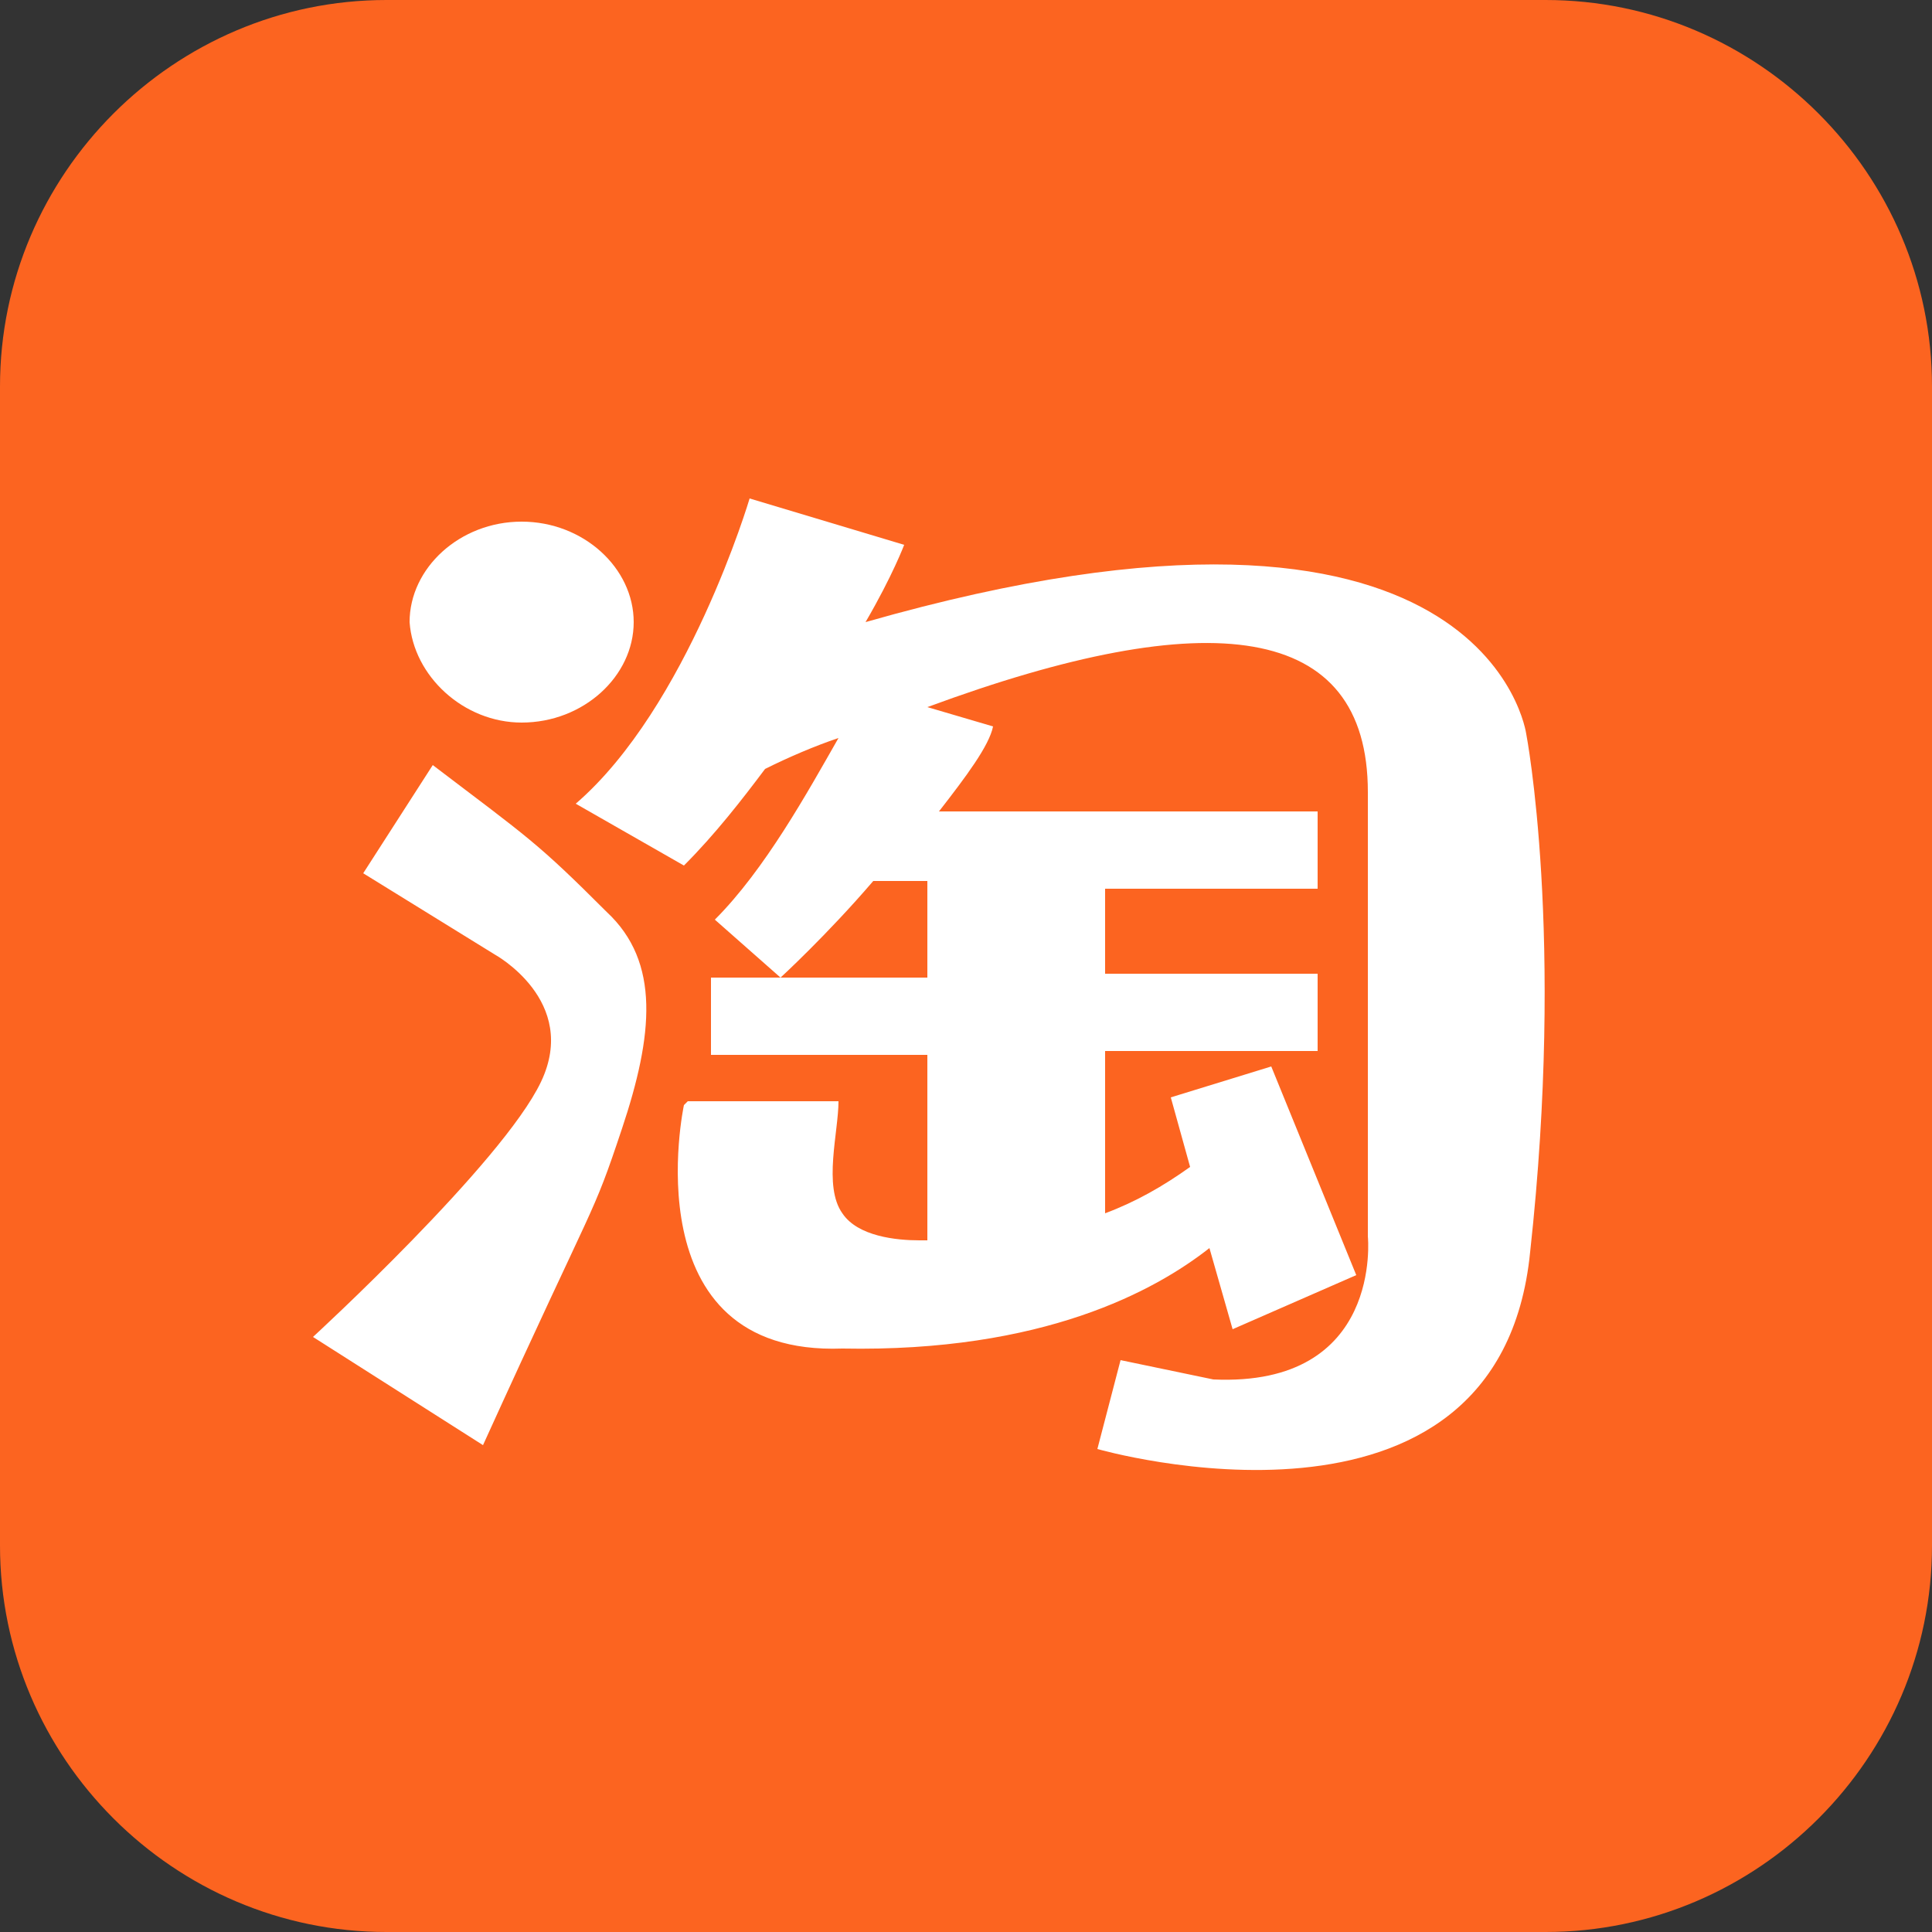 <?xml version="1.0" standalone="no"?><!DOCTYPE svg PUBLIC "-//W3C//DTD SVG 1.1//EN" "http://www.w3.org/Graphics/SVG/1.1/DTD/svg11.dtd"><svg t="1717870907499" class="icon" viewBox="0 0 1024 1024" version="1.1" xmlns="http://www.w3.org/2000/svg" p-id="1257" xmlns:xlink="http://www.w3.org/1999/xlink" width="256" height="256"><rect x="0" y="0" width="1024" height="1024" fill="#333333" stroke="none"/><path d="M204.8 0h614.4C931.84 0 1024 92.16 1024 204.8v614.4c0 112.64-92.16 204.8-204.8 204.8H204.8C92.16 1024 0 931.84 0 819.2V204.8C0 92.16 92.16 0 204.8 0z" fill="#FC6420" p-id="1258"></path><path d="M229.376 405.504l-36.864 57.344 69.632 43.008s45.056 24.576 24.576 67.584c-20.48 43.008-120.832 135.168-120.832 135.168L256 765.952c61.44-135.168 57.344-118.784 73.728-167.936 16.384-49.152 20.48-88.064-8.192-114.688-36.864-36.864-40.96-38.912-92.16-77.824z m47.104-22.528c32.768 0 59.392-24.576 59.392-53.248 0-28.672-26.624-53.248-59.392-53.248s-59.392 24.576-59.392 53.248c2.048 28.672 28.672 53.248 59.392 53.248z m532.48 6.144s-20.48-153.6-350.208-59.392c14.336-24.576 20.48-40.96 20.48-40.96l-81.92-24.576s-32.768 110.592-92.16 161.792l57.344 32.768c16.384-16.384 30.72-34.816 43.008-51.2 12.288-6.144 26.624-12.288 38.912-16.384-16.384 28.672-38.912 69.632-65.536 96.256l34.816 30.72s24.576-22.528 49.152-51.2h28.672v51.2H376.832v40.96H491.52v98.304h-4.096c-12.288 0-32.768-2.048-40.96-14.336-10.24-14.336-2.048-43.008-2.048-59.392h-79.872l-2.048 2.048s-28.672 133.12 83.968 129.024c106.496 2.048 165.888-30.72 194.56-53.248l12.288 43.008 65.536-28.672-45.056-110.592-53.248 16.384 10.24 36.864c-14.336 10.24-28.672 18.432-45.056 24.576v-86.016h112.64v-40.96h-112.64V471.04h112.64v-40.96H497.664c14.336-18.432 26.624-34.816 28.672-45.056l-34.816-10.24c149.504-55.296 233.472-45.056 233.472 45.056v235.52s8.192 79.872-81.92 75.776l-49.152-10.24L581.632 768s212.992 61.44 229.376-104.448c18.432-167.936-2.048-274.432-2.048-274.432z" fill="#FFFFFF" p-id="1259"></path></svg>